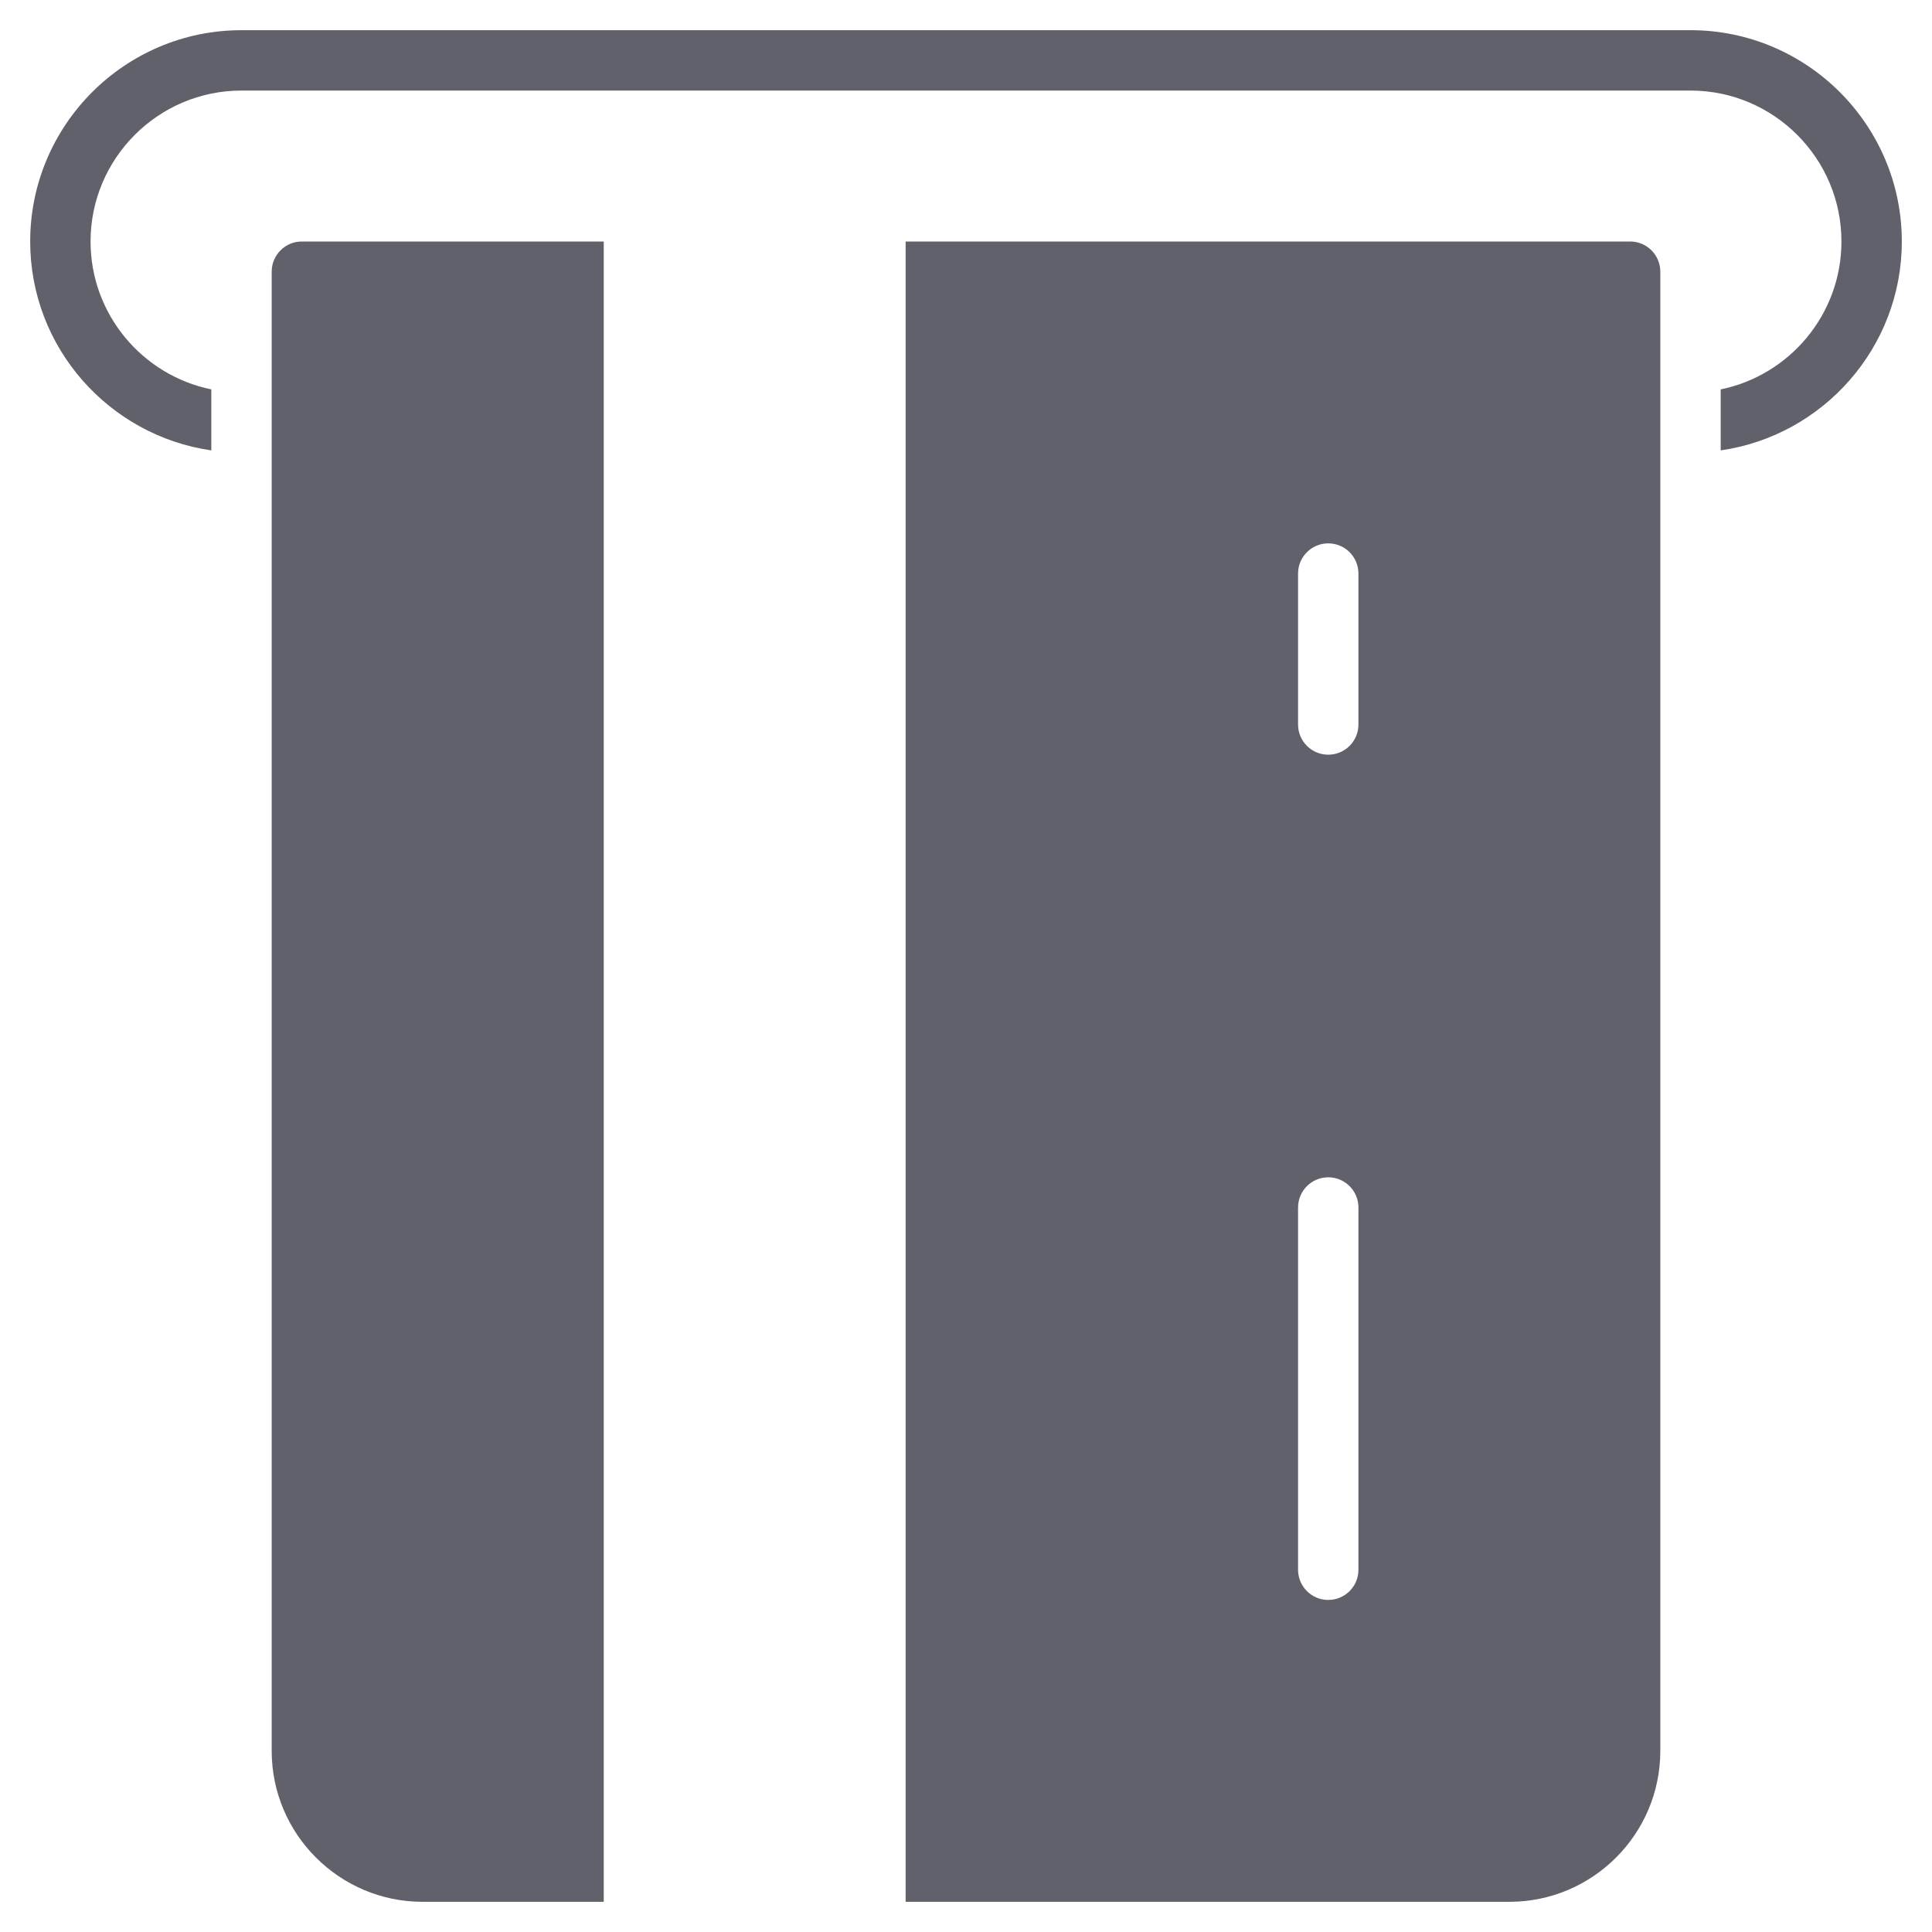 <svg xmlns="http://www.w3.org/2000/svg" height="64" width="64" viewBox="0 0 64 64"><title>credit card in 3</title><g fill="#61616b" class="nc-icon-wrapper"><path fill="#61616b" d="M9,9v49c0,2.757,2.243,5,5,5h6V8H10C9.448,8,9,8.447,9,9z"></path> <path fill="#61616b" d="M55,9c0-0.553-0.448-1-1-1H30v55h20c2.757,0,5-2.243,5-5V9z M45,52c0,0.553-0.448,1-1,1s-1-0.447-1-1V40 c0-0.553,0.448-1,1-1s1,0.447,1,1V52z M45,24c0,0.553-0.448,1-1,1s-1-0.447-1-1v-5c0-0.553,0.448-1,1-1s1,0.447,1,1V24z"></path> <path data-color="color-2" fill="#61616b" d="M56,1H8C4.14,1,1,4.141,1,8c0,3.519,2.613,6.432,6,6.92v-2.021C4.721,12.434,3,10.414,3,8 c0-2.757,2.243-5,5-5h48c2.757,0,5,2.243,5,5c0,2.414-1.721,4.434-4,4.899v2.021c3.387-0.488,6-3.401,6-6.92C63,4.141,59.86,1,56,1z "></path></g></svg>